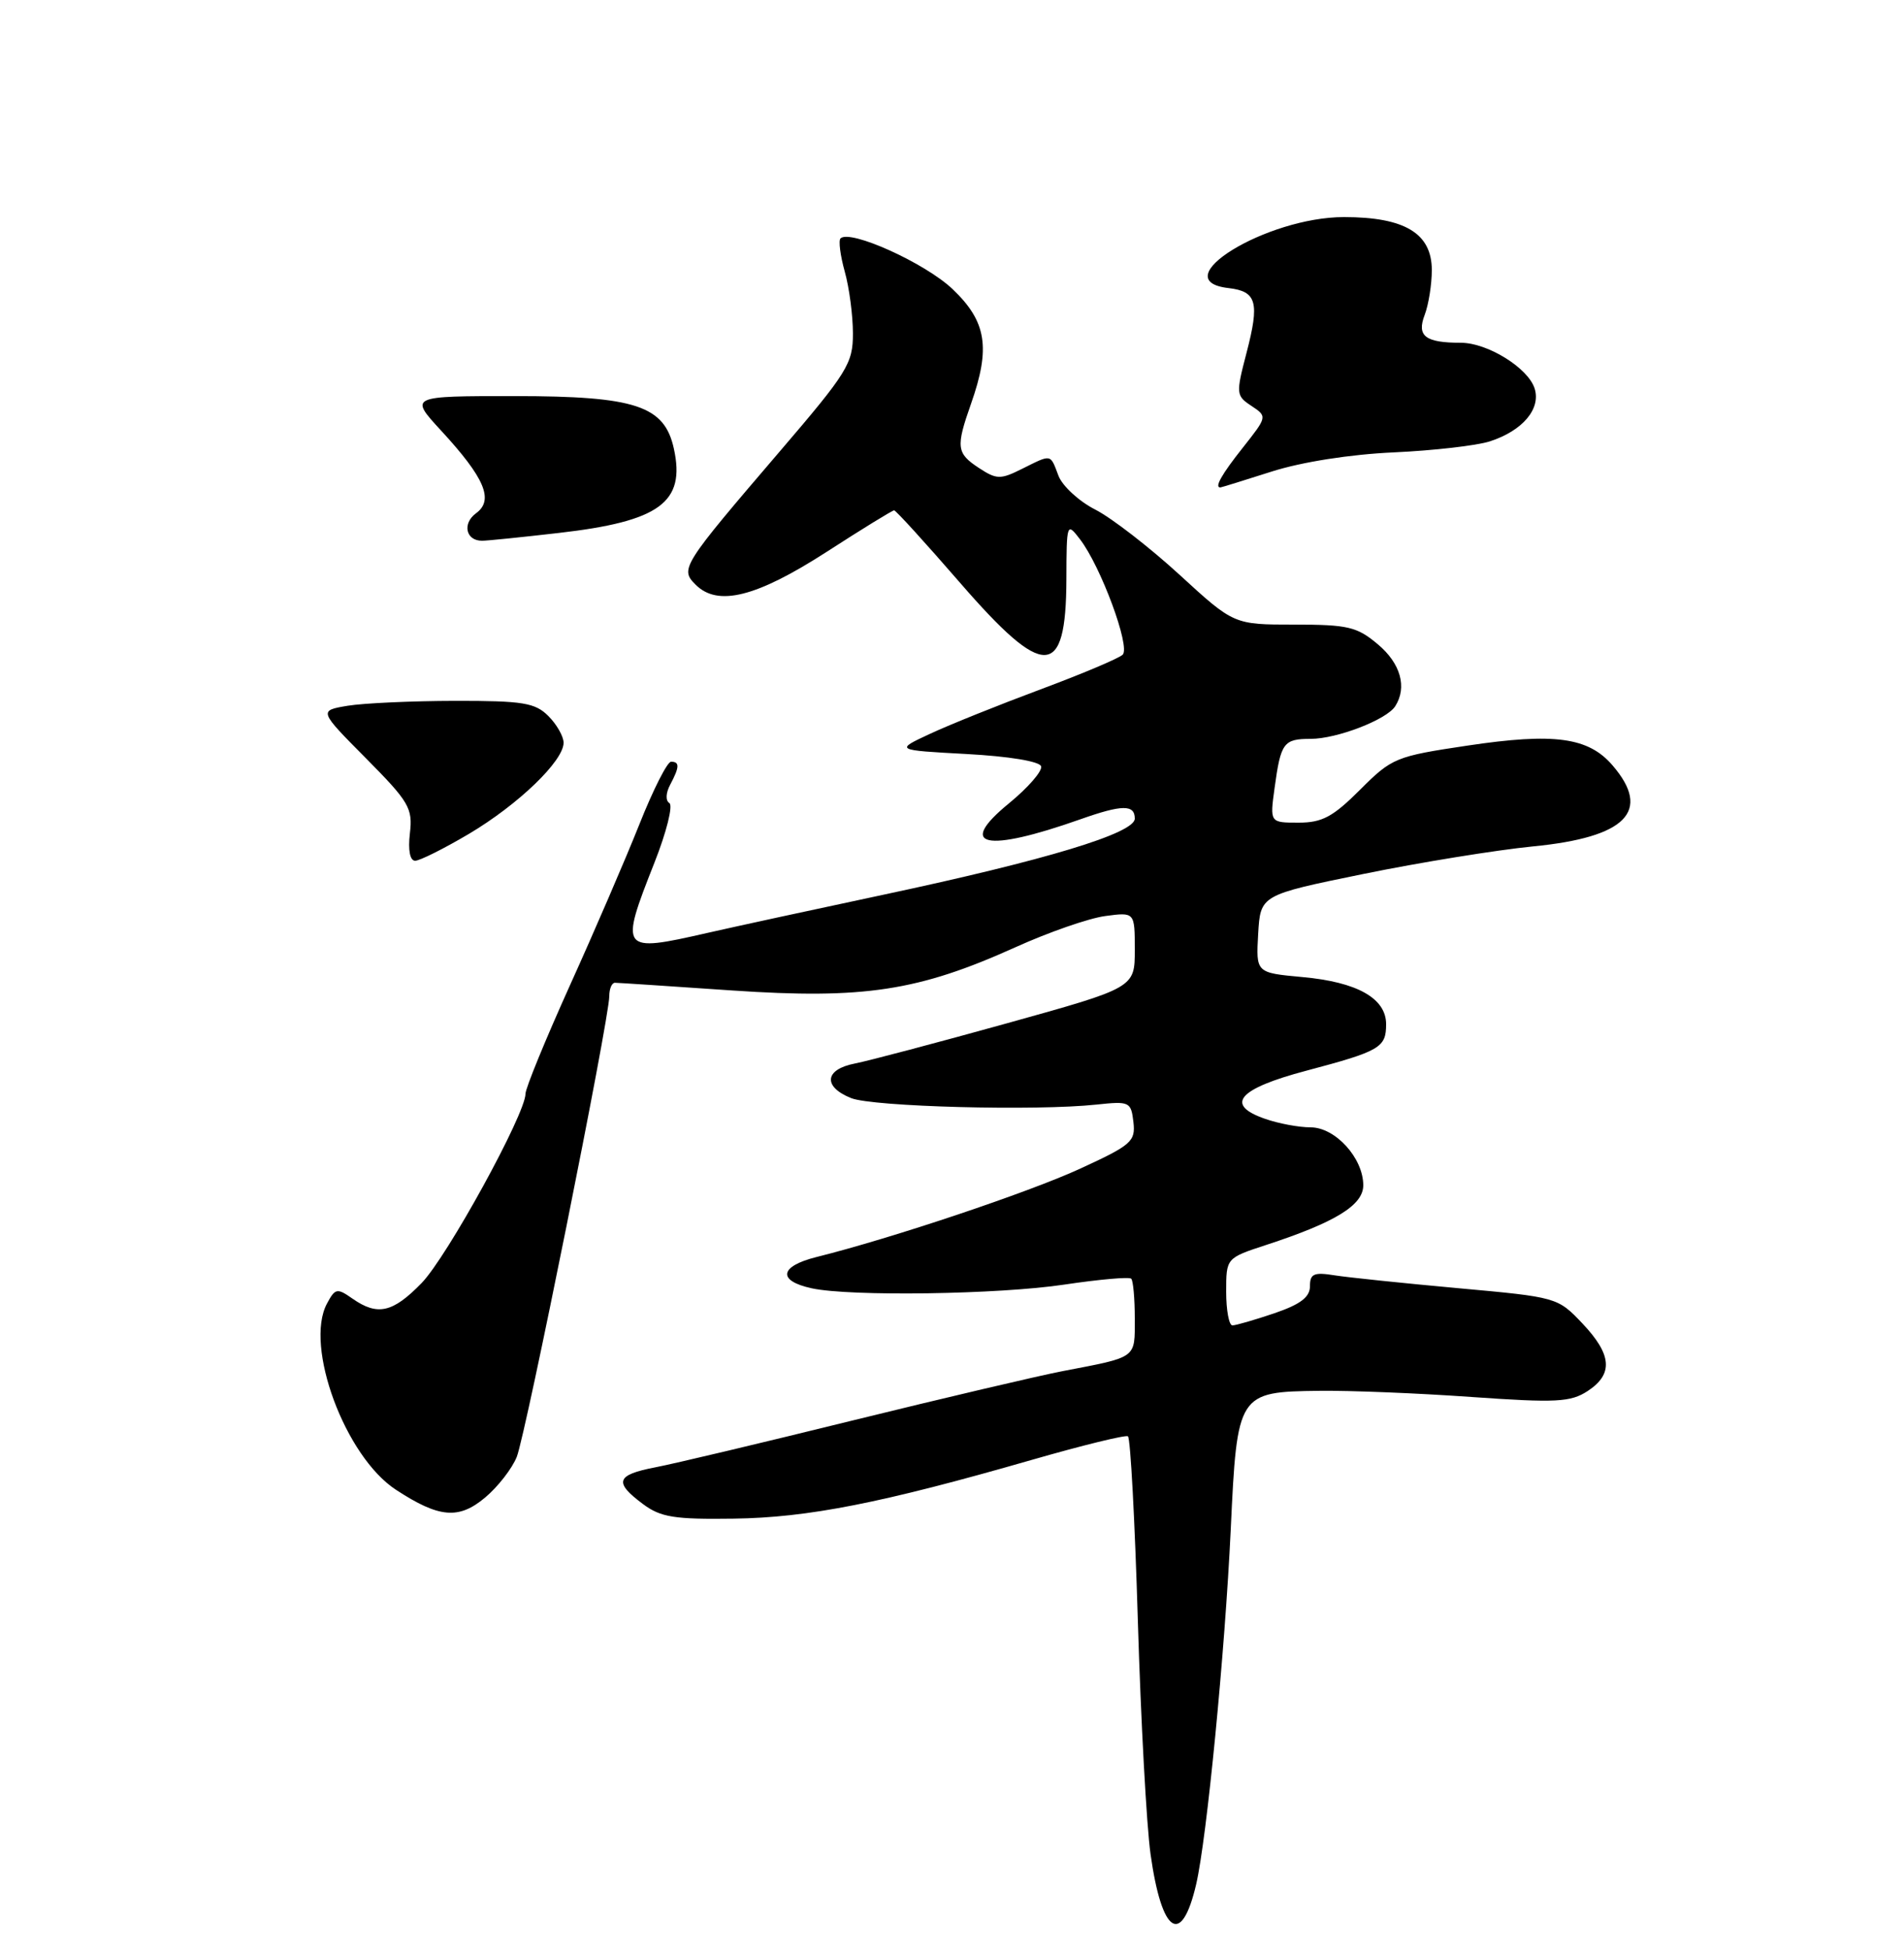 <?xml version="1.0" encoding="UTF-8" standalone="no"?>
<!DOCTYPE svg PUBLIC "-//W3C//DTD SVG 1.1//EN" "http://www.w3.org/Graphics/SVG/1.1/DTD/svg11.dtd" >
<svg xmlns="http://www.w3.org/2000/svg" xmlns:xlink="http://www.w3.org/1999/xlink" version="1.1" viewBox="0 0 250 256">
 <g >
 <path fill="currentColor"
d=" M 157.06 247.37 C 158.46 241.33 160.83 217.00 161.60 200.78 C 162.44 182.86 162.53 182.72 173.26 182.59 C 177.24 182.54 186.22 182.90 193.21 183.40 C 204.36 184.18 206.22 184.08 208.46 182.62 C 211.86 180.39 211.66 177.84 207.75 173.72 C 204.53 170.32 204.39 170.29 191.50 169.12 C 184.35 168.47 177.04 167.71 175.25 167.43 C 172.52 166.99 172.00 167.22 172.00 168.86 C 172.00 170.29 170.75 171.24 167.32 172.41 C 164.75 173.28 162.27 174.00 161.82 174.00 C 161.37 174.00 161.00 172.01 161.00 169.58 C 161.00 165.16 161.00 165.16 166.25 163.44 C 175.34 160.47 179.00 158.22 179.00 155.61 C 179.00 152.03 175.33 148.00 172.08 148.00 C 170.55 148.00 167.86 147.50 166.10 146.88 C 160.77 145.03 162.56 142.94 171.50 140.57 C 181.22 137.99 182.00 137.53 182.00 134.46 C 182.00 131.06 178.20 128.92 170.99 128.27 C 164.91 127.71 164.91 127.71 165.20 122.61 C 165.50 117.50 165.50 117.50 179.00 114.74 C 186.43 113.22 196.45 111.60 201.27 111.12 C 213.53 109.93 216.91 106.49 211.73 100.48 C 208.57 96.79 204.07 96.18 192.71 97.88 C 183.26 99.29 182.77 99.49 178.59 103.67 C 175.02 107.24 173.61 108.00 170.50 108.00 C 166.73 108.00 166.73 108.00 167.36 103.42 C 168.17 97.50 168.53 97.00 172.09 97.00 C 175.54 97.00 182.08 94.48 183.20 92.71 C 184.78 90.22 183.91 87.10 180.92 84.59 C 178.18 82.28 176.99 82.00 169.93 82.00 C 162.01 82.00 162.01 82.00 154.88 75.46 C 150.95 71.86 145.98 68.01 143.83 66.91 C 141.68 65.82 139.50 63.81 138.98 62.46 C 137.88 59.55 138.12 59.60 134.20 61.55 C 131.36 62.97 130.86 62.96 128.54 61.44 C 125.58 59.50 125.49 58.71 127.50 53.00 C 130.09 45.65 129.54 42.20 125.07 37.95 C 121.47 34.53 111.60 30.07 110.36 31.30 C 110.08 31.58 110.33 33.54 110.92 35.66 C 111.51 37.77 111.99 41.42 111.99 43.77 C 112.00 47.72 111.29 48.87 102.38 59.27 C 89.50 74.31 89.26 74.69 91.34 76.76 C 94.24 79.67 99.32 78.39 108.51 72.47 C 113.17 69.46 117.17 67.00 117.40 67.00 C 117.63 67.00 121.52 71.28 126.05 76.50 C 137.12 89.27 139.98 89.18 140.02 76.05 C 140.04 68.64 140.08 68.54 141.80 70.79 C 144.53 74.33 148.46 84.94 147.41 85.95 C 146.91 86.43 142.06 88.48 136.63 90.50 C 131.21 92.52 124.68 95.14 122.13 96.33 C 117.50 98.48 117.50 98.48 126.92 98.99 C 132.46 99.29 136.49 99.95 136.70 100.60 C 136.90 101.21 134.99 103.41 132.45 105.49 C 125.55 111.14 129.37 111.97 141.88 107.55 C 147.34 105.62 149.00 105.60 149.00 107.47 C 149.00 109.39 137.37 112.91 116.00 117.46 C 106.92 119.39 96.51 121.65 92.86 122.48 C 81.46 125.08 81.33 124.91 85.93 113.25 C 87.51 109.26 88.39 105.74 87.89 105.43 C 87.37 105.11 87.42 104.09 88.00 103.01 C 89.23 100.70 89.26 100.00 88.11 100.00 C 87.62 100.00 85.74 103.71 83.94 108.25 C 82.13 112.79 78.03 122.30 74.82 129.39 C 71.62 136.48 69.00 142.87 69.00 143.59 C 69.00 146.25 58.71 164.99 55.36 168.44 C 51.57 172.34 49.57 172.79 46.27 170.48 C 44.26 169.07 44.01 169.12 42.93 171.14 C 39.94 176.72 45.31 191.22 51.99 195.58 C 57.66 199.29 60.24 199.51 63.71 196.59 C 65.38 195.19 67.24 192.79 67.85 191.27 C 69.04 188.29 80.00 133.75 80.00 130.78 C 80.00 129.80 80.34 129.01 80.75 129.02 C 81.16 129.02 88.08 129.48 96.13 130.03 C 113.40 131.20 120.58 130.11 133.30 124.37 C 137.67 122.39 142.99 120.54 145.12 120.26 C 149.00 119.74 149.00 119.74 149.00 124.70 C 149.00 129.67 149.00 129.67 132.25 134.33 C 123.04 136.89 114.04 139.27 112.25 139.62 C 108.27 140.39 108.02 142.66 111.75 144.16 C 114.59 145.30 136.07 145.87 144.00 145.01 C 148.31 144.55 148.51 144.65 148.82 147.30 C 149.11 149.85 148.58 150.32 141.82 153.43 C 135.00 156.56 117.11 162.56 107.19 165.03 C 102.33 166.25 102.05 168.15 106.58 169.13 C 111.65 170.23 131.17 169.94 139.78 168.64 C 144.34 167.96 148.27 167.61 148.53 167.87 C 148.79 168.12 149.00 170.48 149.00 173.10 C 149.00 178.40 149.39 178.11 139.50 180.01 C 136.20 180.65 123.83 183.56 112.00 186.47 C 100.17 189.39 88.48 192.17 86.02 192.64 C 80.89 193.63 80.57 194.59 84.43 197.46 C 86.75 199.19 88.55 199.48 96.33 199.37 C 106.09 199.24 115.73 197.34 135.50 191.65 C 142.10 189.75 147.77 188.36 148.10 188.56 C 148.43 188.76 149.01 199.63 149.40 212.71 C 149.79 225.80 150.54 239.62 151.07 243.42 C 152.54 253.91 155.14 255.63 157.06 247.37 Z  M 61.56 109.48 C 68.05 105.63 74.00 99.90 74.00 97.51 C 74.00 96.68 73.10 95.10 72.00 94.00 C 70.26 92.26 68.68 92.00 59.75 92.01 C 54.11 92.02 47.78 92.31 45.67 92.65 C 41.84 93.29 41.84 93.29 48.04 99.54 C 53.72 105.27 54.21 106.10 53.82 109.40 C 53.56 111.62 53.83 113.00 54.51 113.00 C 55.12 113.00 58.29 111.41 61.56 109.48 Z  M 73.34 69.97 C 86.62 68.45 90.03 65.96 88.48 58.90 C 87.24 53.26 83.47 52.01 67.62 52.00 C 53.75 52.00 53.75 52.00 57.89 56.50 C 63.65 62.74 64.88 65.64 62.52 67.37 C 60.66 68.72 61.16 71.01 63.31 70.99 C 63.96 70.99 68.48 70.53 73.34 69.97 Z  M 167.00 61.90 C 170.92 60.65 177.27 59.65 183.00 59.39 C 188.22 59.15 193.91 58.50 195.63 57.94 C 199.92 56.55 202.35 53.68 201.50 51.00 C 200.64 48.30 195.33 45.01 191.83 45.00 C 187.14 45.00 186.00 44.13 187.06 41.35 C 187.58 39.99 188.00 37.33 188.00 35.46 C 188.00 30.64 184.46 28.50 176.47 28.50 C 166.27 28.50 152.71 36.84 161.31 37.82 C 165.01 38.25 165.41 39.67 163.67 46.33 C 162.27 51.70 162.29 51.95 164.32 53.29 C 166.41 54.68 166.40 54.70 163.21 58.74 C 160.39 62.29 159.41 64.03 160.25 63.99 C 160.39 63.98 163.43 63.04 167.00 61.90 Z "/>
</g>
</svg>